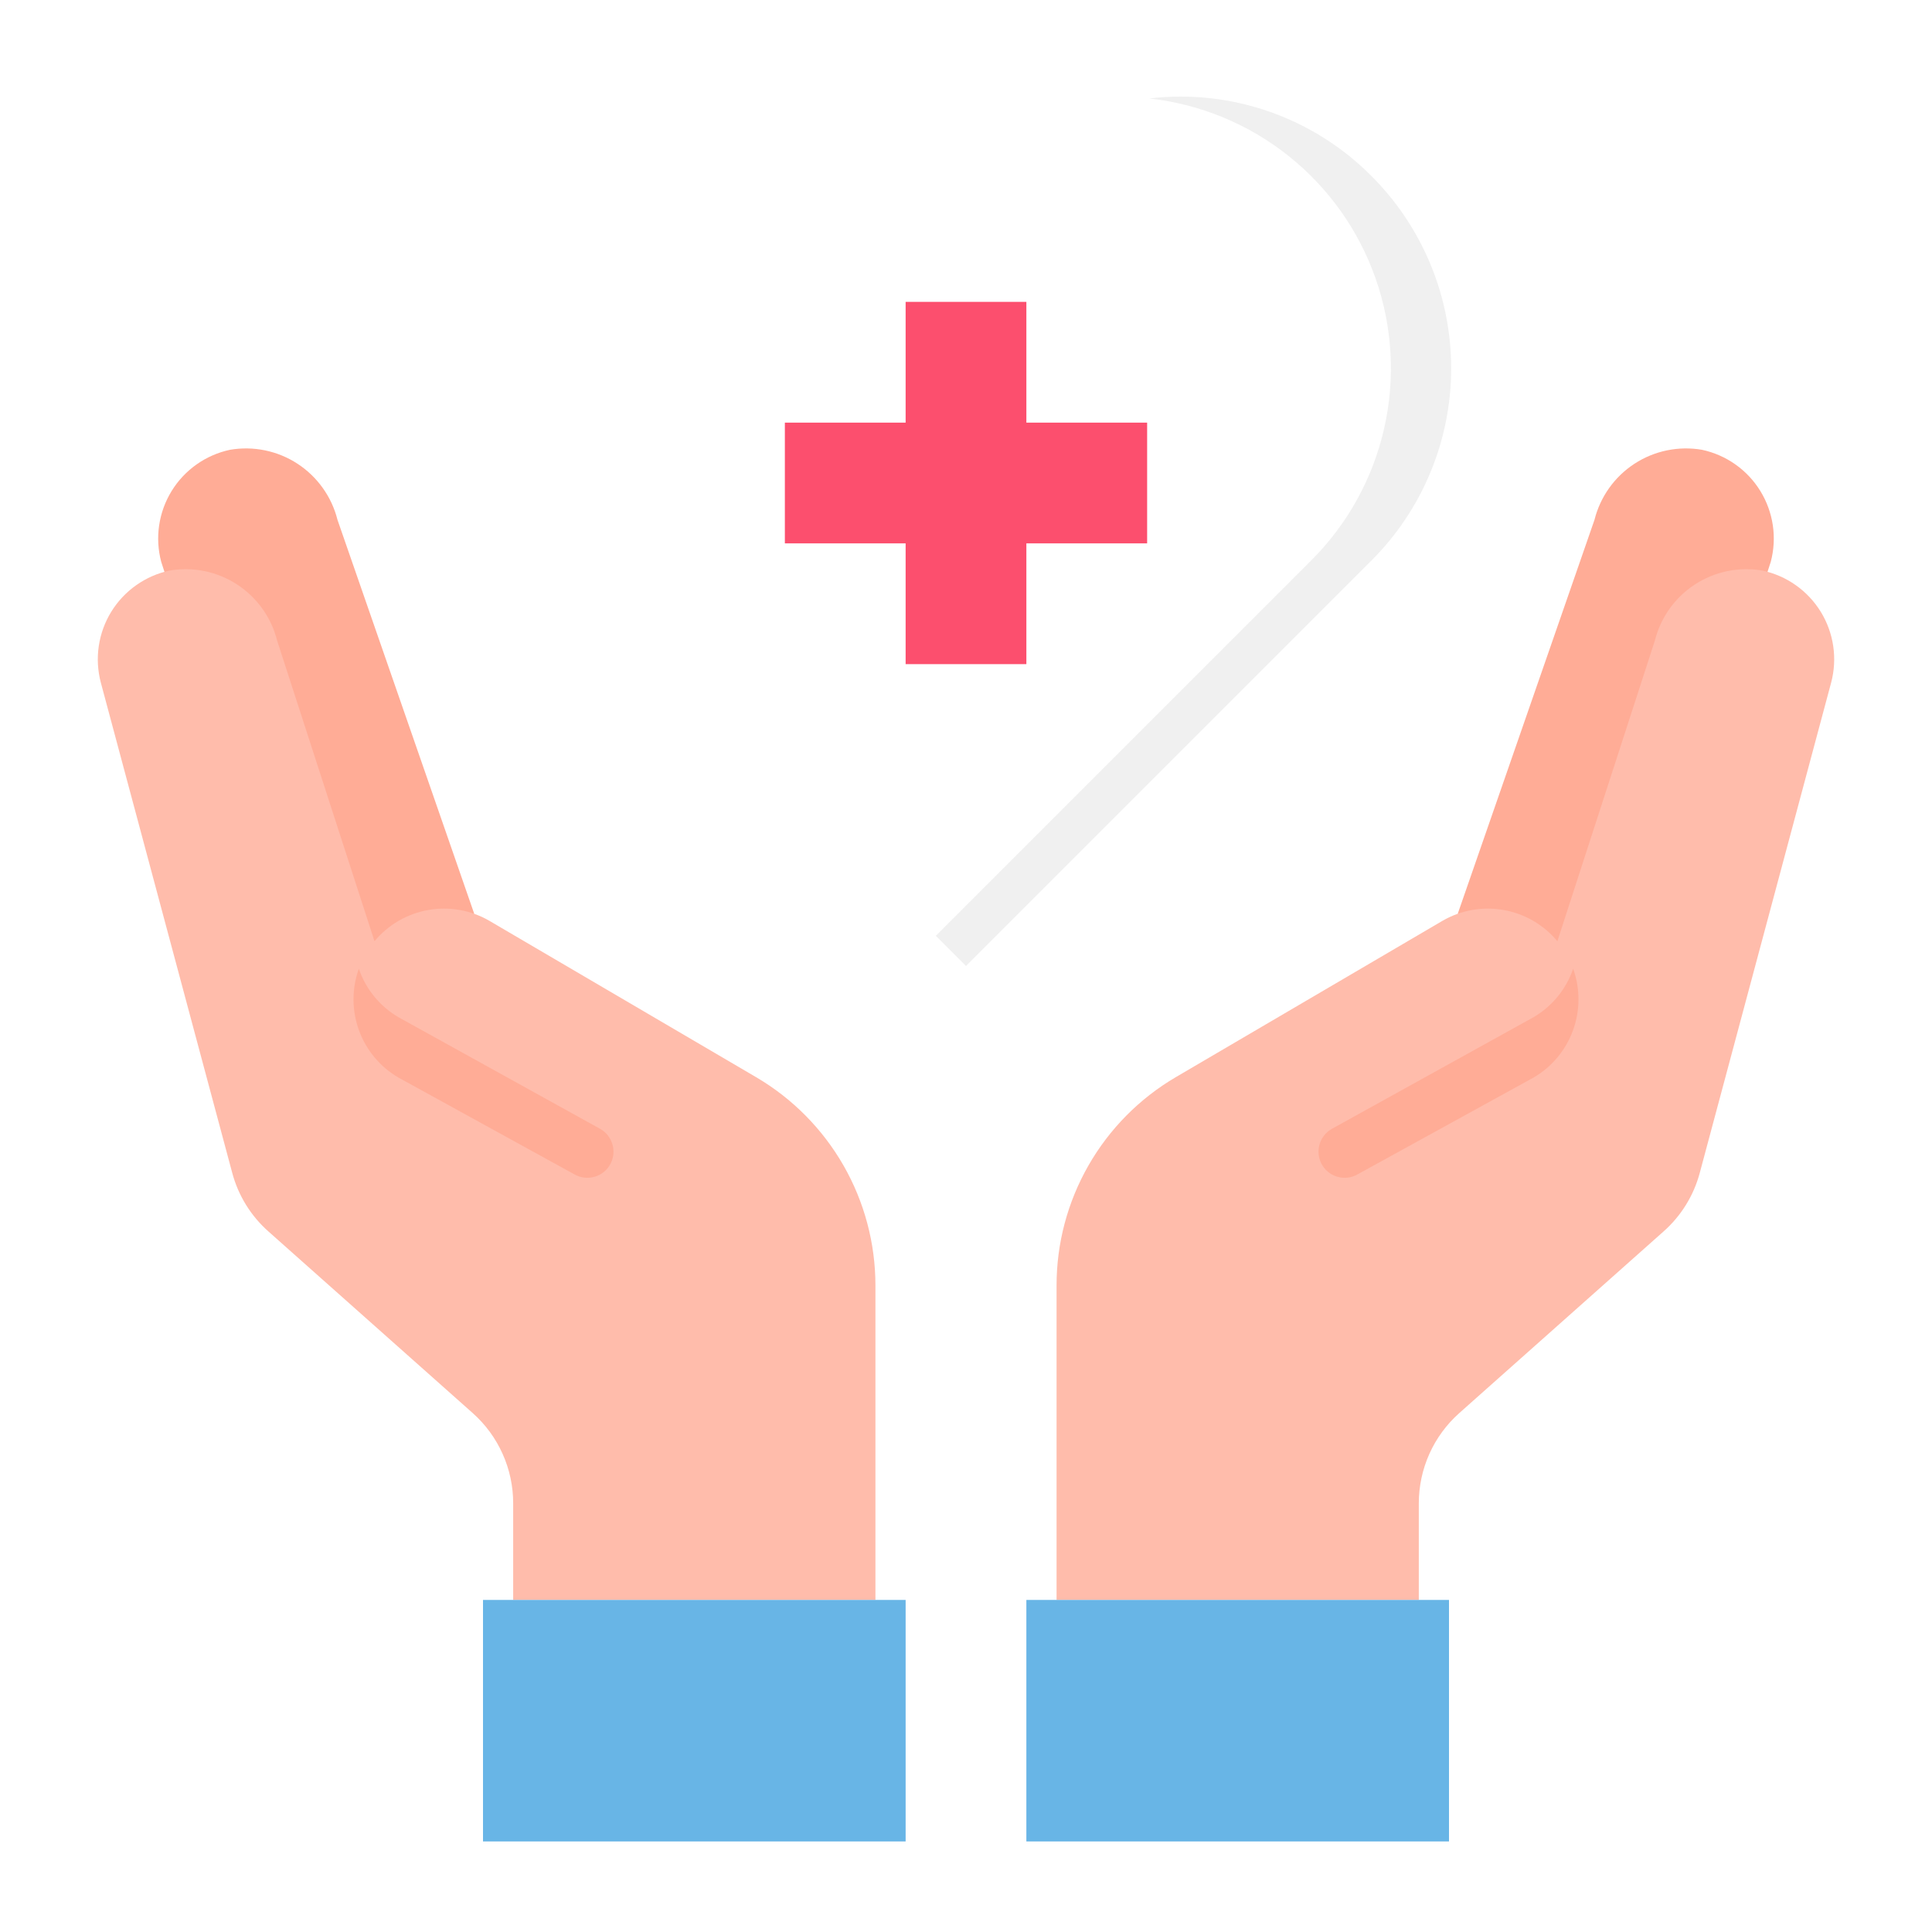 <svg width="73" height="73" viewBox="0 0 73 73" fill="none" xmlns="http://www.w3.org/2000/svg">
<g clip-path="url(#clip0_294_145)">
<g filter="url(#filter0_d_294_145)">
<path d="M17.919 34.527L12.752 19.642C12.533 18.77 11.993 18.013 11.241 17.522C10.488 17.031 9.577 16.843 8.691 16.995C8.237 17.092 7.807 17.28 7.428 17.548C7.048 17.816 6.727 18.158 6.484 18.554C6.241 18.95 6.081 19.391 6.013 19.85C5.945 20.31 5.972 20.778 6.091 21.227L11.406 37.641L17.919 34.527Z" fill="#FFAC96"/>
<path d="M55.08 34.527L60.247 19.642C60.466 18.77 61.005 18.013 61.758 17.522C62.511 17.031 63.422 16.843 64.308 16.995C64.762 17.092 65.192 17.28 65.571 17.548C65.951 17.816 66.272 18.158 66.515 18.554C66.758 18.95 66.918 19.391 66.986 19.85C67.053 20.31 67.027 20.778 66.908 21.227L61.593 37.641L55.08 34.527Z" fill="#FFAC96"/>
<path d="M28.568 40.7L18.485 34.789C17.787 34.386 16.969 34.243 16.176 34.385C15.383 34.526 14.665 34.944 14.15 35.564L10.471 24.204C10.252 23.332 9.712 22.575 8.959 22.085C8.206 21.594 7.296 21.406 6.41 21.558C5.956 21.655 5.526 21.843 5.147 22.111C4.767 22.379 4.446 22.721 4.203 23.116C3.96 23.512 3.8 23.953 3.732 24.413C3.664 24.872 3.691 25.34 3.809 25.79L8.771 44.302C8.999 45.168 9.479 45.946 10.151 46.538L17.862 53.393C18.343 53.821 18.728 54.346 18.991 54.934C19.255 55.522 19.391 56.159 19.39 56.803V60.453H33.078V48.572C33.078 46.981 32.662 45.417 31.871 44.036C31.079 42.655 29.941 41.505 28.568 40.7Z" fill="#FFBCAB"/>
<path d="M66.59 21.558C65.704 21.406 64.793 21.594 64.04 22.085C63.287 22.575 62.748 23.332 62.529 24.204L58.845 35.564C58.33 34.944 57.612 34.526 56.819 34.385C56.026 34.243 55.208 34.386 54.511 34.789L44.427 40.7C43.055 41.505 41.917 42.656 41.127 44.037C40.337 45.418 39.921 46.981 39.922 48.572V60.453H53.609V56.803C53.609 56.159 53.745 55.522 54.008 54.934C54.272 54.346 54.657 53.821 55.138 53.393L62.848 46.538C63.52 45.946 64.001 45.168 64.229 44.302L69.19 25.79C69.309 25.34 69.335 24.872 69.268 24.413C69.2 23.953 69.04 23.512 68.797 23.116C68.553 22.721 68.233 22.379 67.853 22.111C67.474 21.843 67.044 21.655 66.59 21.558Z" fill="#FFBCAB"/>
<path d="M38.781 60.453V69.578H54.75V60.453H53.609H39.922H38.781Z" fill="#68B5E6"/>
<path d="M34.219 60.453H33.078H19.391H18.25V69.578H34.219V60.453Z" fill="#68B5E6"/>
<path d="M51.83 21.17L51.02 21.98L36.5 36.5L21.98 21.98L21.17 21.17C20.183 20.224 19.396 19.091 18.853 17.837C18.31 16.582 18.023 15.232 18.009 13.866C17.995 12.499 18.254 11.144 18.771 9.879C19.288 8.614 20.052 7.464 21.018 6.498C21.985 5.532 23.135 4.769 24.401 4.253C25.666 3.738 27.022 3.48 28.388 3.495C29.755 3.51 31.105 3.798 32.358 4.342C33.612 4.886 34.745 5.674 35.69 6.661L36.5 7.471L37.31 6.661C38.255 5.674 39.387 4.886 40.641 4.342C41.895 3.798 43.245 3.51 44.611 3.495C45.978 3.48 47.334 3.738 48.599 4.253C49.865 4.769 51.014 5.532 51.981 6.498C52.948 7.464 53.712 8.614 54.229 9.879C54.745 11.144 55.004 12.499 54.99 13.866C54.976 15.232 54.689 16.582 54.147 17.837C53.604 19.091 52.816 20.224 51.83 21.17Z" fill="white"/>
<path d="M51.83 6.661C50.745 5.565 49.424 4.73 47.968 4.22C46.511 3.71 44.958 3.539 43.426 3.72C45.347 3.933 47.169 4.684 48.681 5.887C50.194 7.09 51.336 8.696 51.976 10.52C52.616 12.343 52.728 14.311 52.298 16.195C51.869 18.08 50.916 19.805 49.549 21.171L48.739 21.981L35.359 35.359L36.5 36.5L51.02 21.98L51.83 21.17C53.752 19.245 54.832 16.636 54.832 13.916C54.832 11.195 53.752 8.586 51.83 6.661Z" fill="#F0F0F0"/>
<path d="M38.781 25.094V20.531H43.344V15.969H38.781V11.406H34.219V15.969H29.656V20.531H34.219V25.094H38.781Z" fill="#FC4F6E"/>
<path d="M57.937 38.439L50.313 42.659C50.095 42.786 49.933 42.99 49.861 43.231C49.789 43.472 49.811 43.732 49.924 43.957C49.984 44.078 50.068 44.185 50.171 44.271C50.274 44.358 50.394 44.423 50.523 44.461C50.652 44.5 50.787 44.512 50.921 44.496C51.055 44.481 51.184 44.438 51.3 44.37L57.937 40.72C58.63 40.319 59.16 39.687 59.434 38.935C59.709 38.182 59.712 37.358 59.441 36.604C59.177 37.377 58.643 38.029 57.937 38.439Z" fill="#FFAC96"/>
<path d="M15.063 38.439L22.687 42.659C22.905 42.786 23.067 42.99 23.139 43.231C23.211 43.472 23.189 43.732 23.076 43.957C23.016 44.078 22.932 44.185 22.829 44.271C22.726 44.358 22.606 44.423 22.477 44.461C22.348 44.5 22.212 44.512 22.079 44.496C21.945 44.481 21.816 44.438 21.699 44.37L15.063 40.72C14.37 40.319 13.84 39.687 13.565 38.935C13.29 38.182 13.288 37.358 13.559 36.604C13.822 37.377 14.357 38.029 15.063 38.439Z" fill="#FFAC96"/>
</g>
</g>
<defs>
<filter id="filter0_d_294_145" x="-8.305" y="-8.506" width="89.609" height="90.084" filterUnits="userSpaceOnUse" color-interpolation-filters="sRGB">
<feFlood flood-opacity="0" result="BackgroundImageFix"/>
<feColorMatrix in="SourceAlpha" type="matrix" values="0 0 0 0 0 0 0 0 0 0 0 0 0 0 0 0 0 0 127 0" result="hardAlpha"/>
<feOffset/>
<feGaussianBlur stdDeviation="6"/>
<feComposite in2="hardAlpha" operator="out"/>
<feColorMatrix type="matrix" values="0 0 0 0 0 0 0 0 0 0 0 0 0 0 0 0 0 0 0.14 0"/>
<feBlend mode="normal" in2="BackgroundImageFix" result="effect1_dropShadow_294_145"/>
<feBlend mode="normal" in="SourceGraphic" in2="effect1_dropShadow_294_145" result="shape"/>
</filter>
<clipPath id="clip0_294_145">
<rect width="73" height="73" fill="white"/>
</clipPath>
</defs>
</svg>
